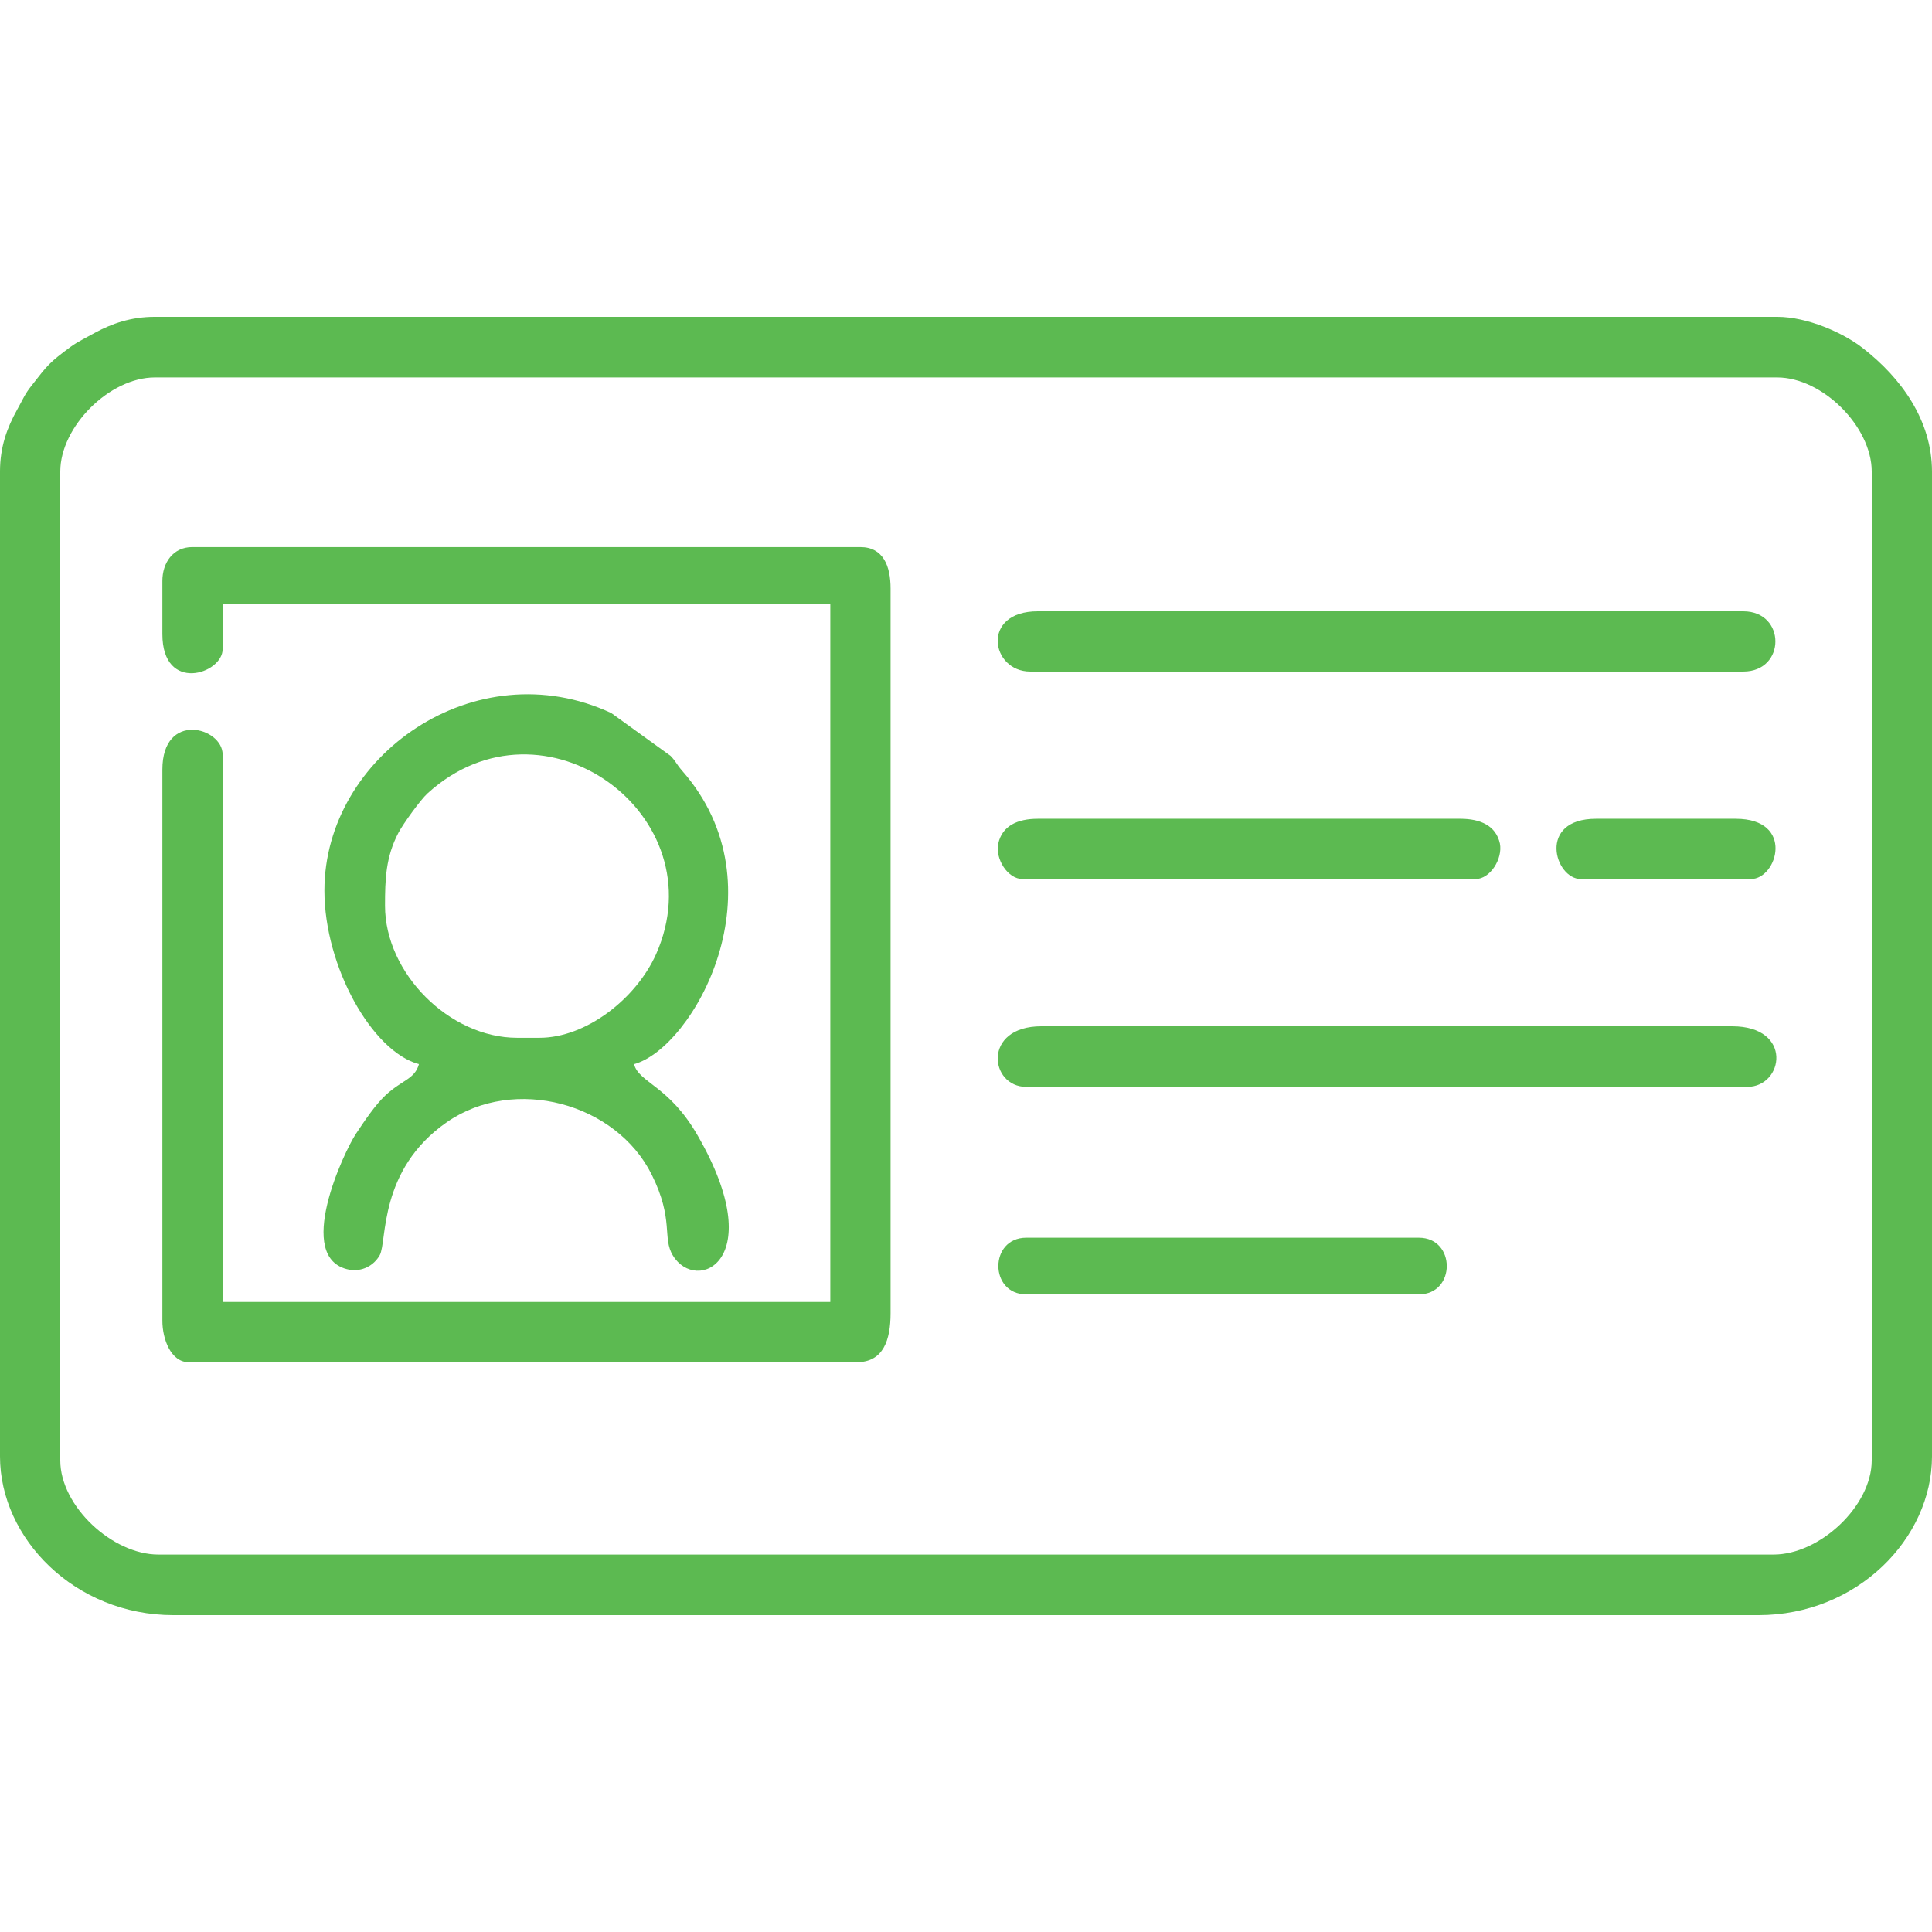 <?xml version="1.0" encoding="UTF-8"?>
<!DOCTYPE svg PUBLIC "-//W3C//DTD SVG 1.1//EN" "http://www.w3.org/Graphics/SVG/1.1/DTD/svg11.dtd">
<!-- Creator: CorelDRAW 2018 (64 Bit Versão de avaliação) -->
<svg xmlns="http://www.w3.org/2000/svg" xml:space="preserve" width="128px" height="128px" version="1.1" style="shape-rendering:geometricPrecision; text-rendering:geometricPrecision; image-rendering:optimizeQuality; fill-rule:evenodd; clip-rule:evenodd"
viewBox="0 0 58660 58660"
 xmlns:xlink="http://www.w3.org/1999/xlink">
 <defs>
  <style type="text/css">
   <![CDATA[
    .fil1 {fill:none}
    .fil0 {fill:#5CBA51}
   ]]>
  </style>
 </defs>
 <g id="Camada_x0020_1">
  <g id="_2453856113488">
   <path class="fil0" d="M1830 44340l0 -30020c0,-1370 1500,-2860 2870,-2860l49260 0c1370,0 2870,1490 2870,2860l0 30020c0,1390 -1580,2860 -2980,2860l-49040 0c-1400,0 -2980,-1470 -2980,-2860zm46170 -17650l5160 0c810,0 1340,-1830 -460,-1830l-4240 0c-1790,0 -1260,1830 -460,1830zm-16840 12610l11920 0c1130,0 1130,-1720 0,-1720l-11920 0c-1130,0 -1130,1720 0,1720zm-110 -12610l13750 0c450,0 830,-620 740,-1080 -120,-540 -590,-750 -1200,-750l-12830 0c-610,0 -1080,210 -1200,750 -100,460 280,1080 740,1080zm110 6310l21890 0c1110,0 1400,-1840 -460,-1840l-20970 0c-1800,0 -1580,1840 -460,1840zm120 -12610l21650 0c1300,0 1300,-1830 0,-1830l-21420 0c-1740,0 -1430,1830 -230,1830zm-14900 11120l-680 0c-2050,0 -4010,-1960 -4010,-4010 0,-800 20,-1480 410,-2220 150,-280 670,-1000 880,-1190 3520,-3210 8810,670 6940,4880 -610,1360 -2130,2540 -3540,2540zm-6530 -4470c0,2310 1450,4890 2870,5270 -130,460 -500,470 -1010,940 -320,300 -640,780 -900,1170 -360,540 -1900,3800 -210,4130 390,70 750,-120 930,-440 230,-420 -50,-2590 2040,-4040 2050,-1420 5140,-580 6220,1600 680,1370 310,1910 640,2450 710,1170 2950,180 760,-3630 -870,-1530 -1790,-1610 -1940,-2180 1790,-480 4560,-5380 1460,-8910 -190,-220 -170,-260 -350,-450l-1800 -1300c-4120,-1920 -8710,1290 -8710,5390zm-4920 -9400l0 1610c0,1810 1830,1210 1830,460l0 -1380 18450 0 0 21200 -18450 0 0 -16620c0,-830 -1830,-1330 -1830,460l0 16730c0,560 260,1260 800,1260l20280 0c810,0 1030,-670 1030,-1490l0 -22000c0,-680 -220,-1260 -920,-1260l-20280 0c-590,0 -910,480 -910,1030zm-4930 -3320l0 29900c0,2490 2270,4820 5270,4820l48120 0c3000,0 5270,-2330 5270,-4820l0 -29900c0,-1560 -940,-2850 -2100,-3750 -600,-470 -1690,-950 -2600,-950l-49260 0c-730,0 -1310,210 -1810,480 -230,130 -540,280 -730,420 -680,500 -710,560 -1210,1200 -200,250 -260,420 -430,720 -300,540 -520,1120 -520,1880z"/>
   <rect class="fil1" width="58660" height="58660"/>
  </g>
 </g>
</svg>
